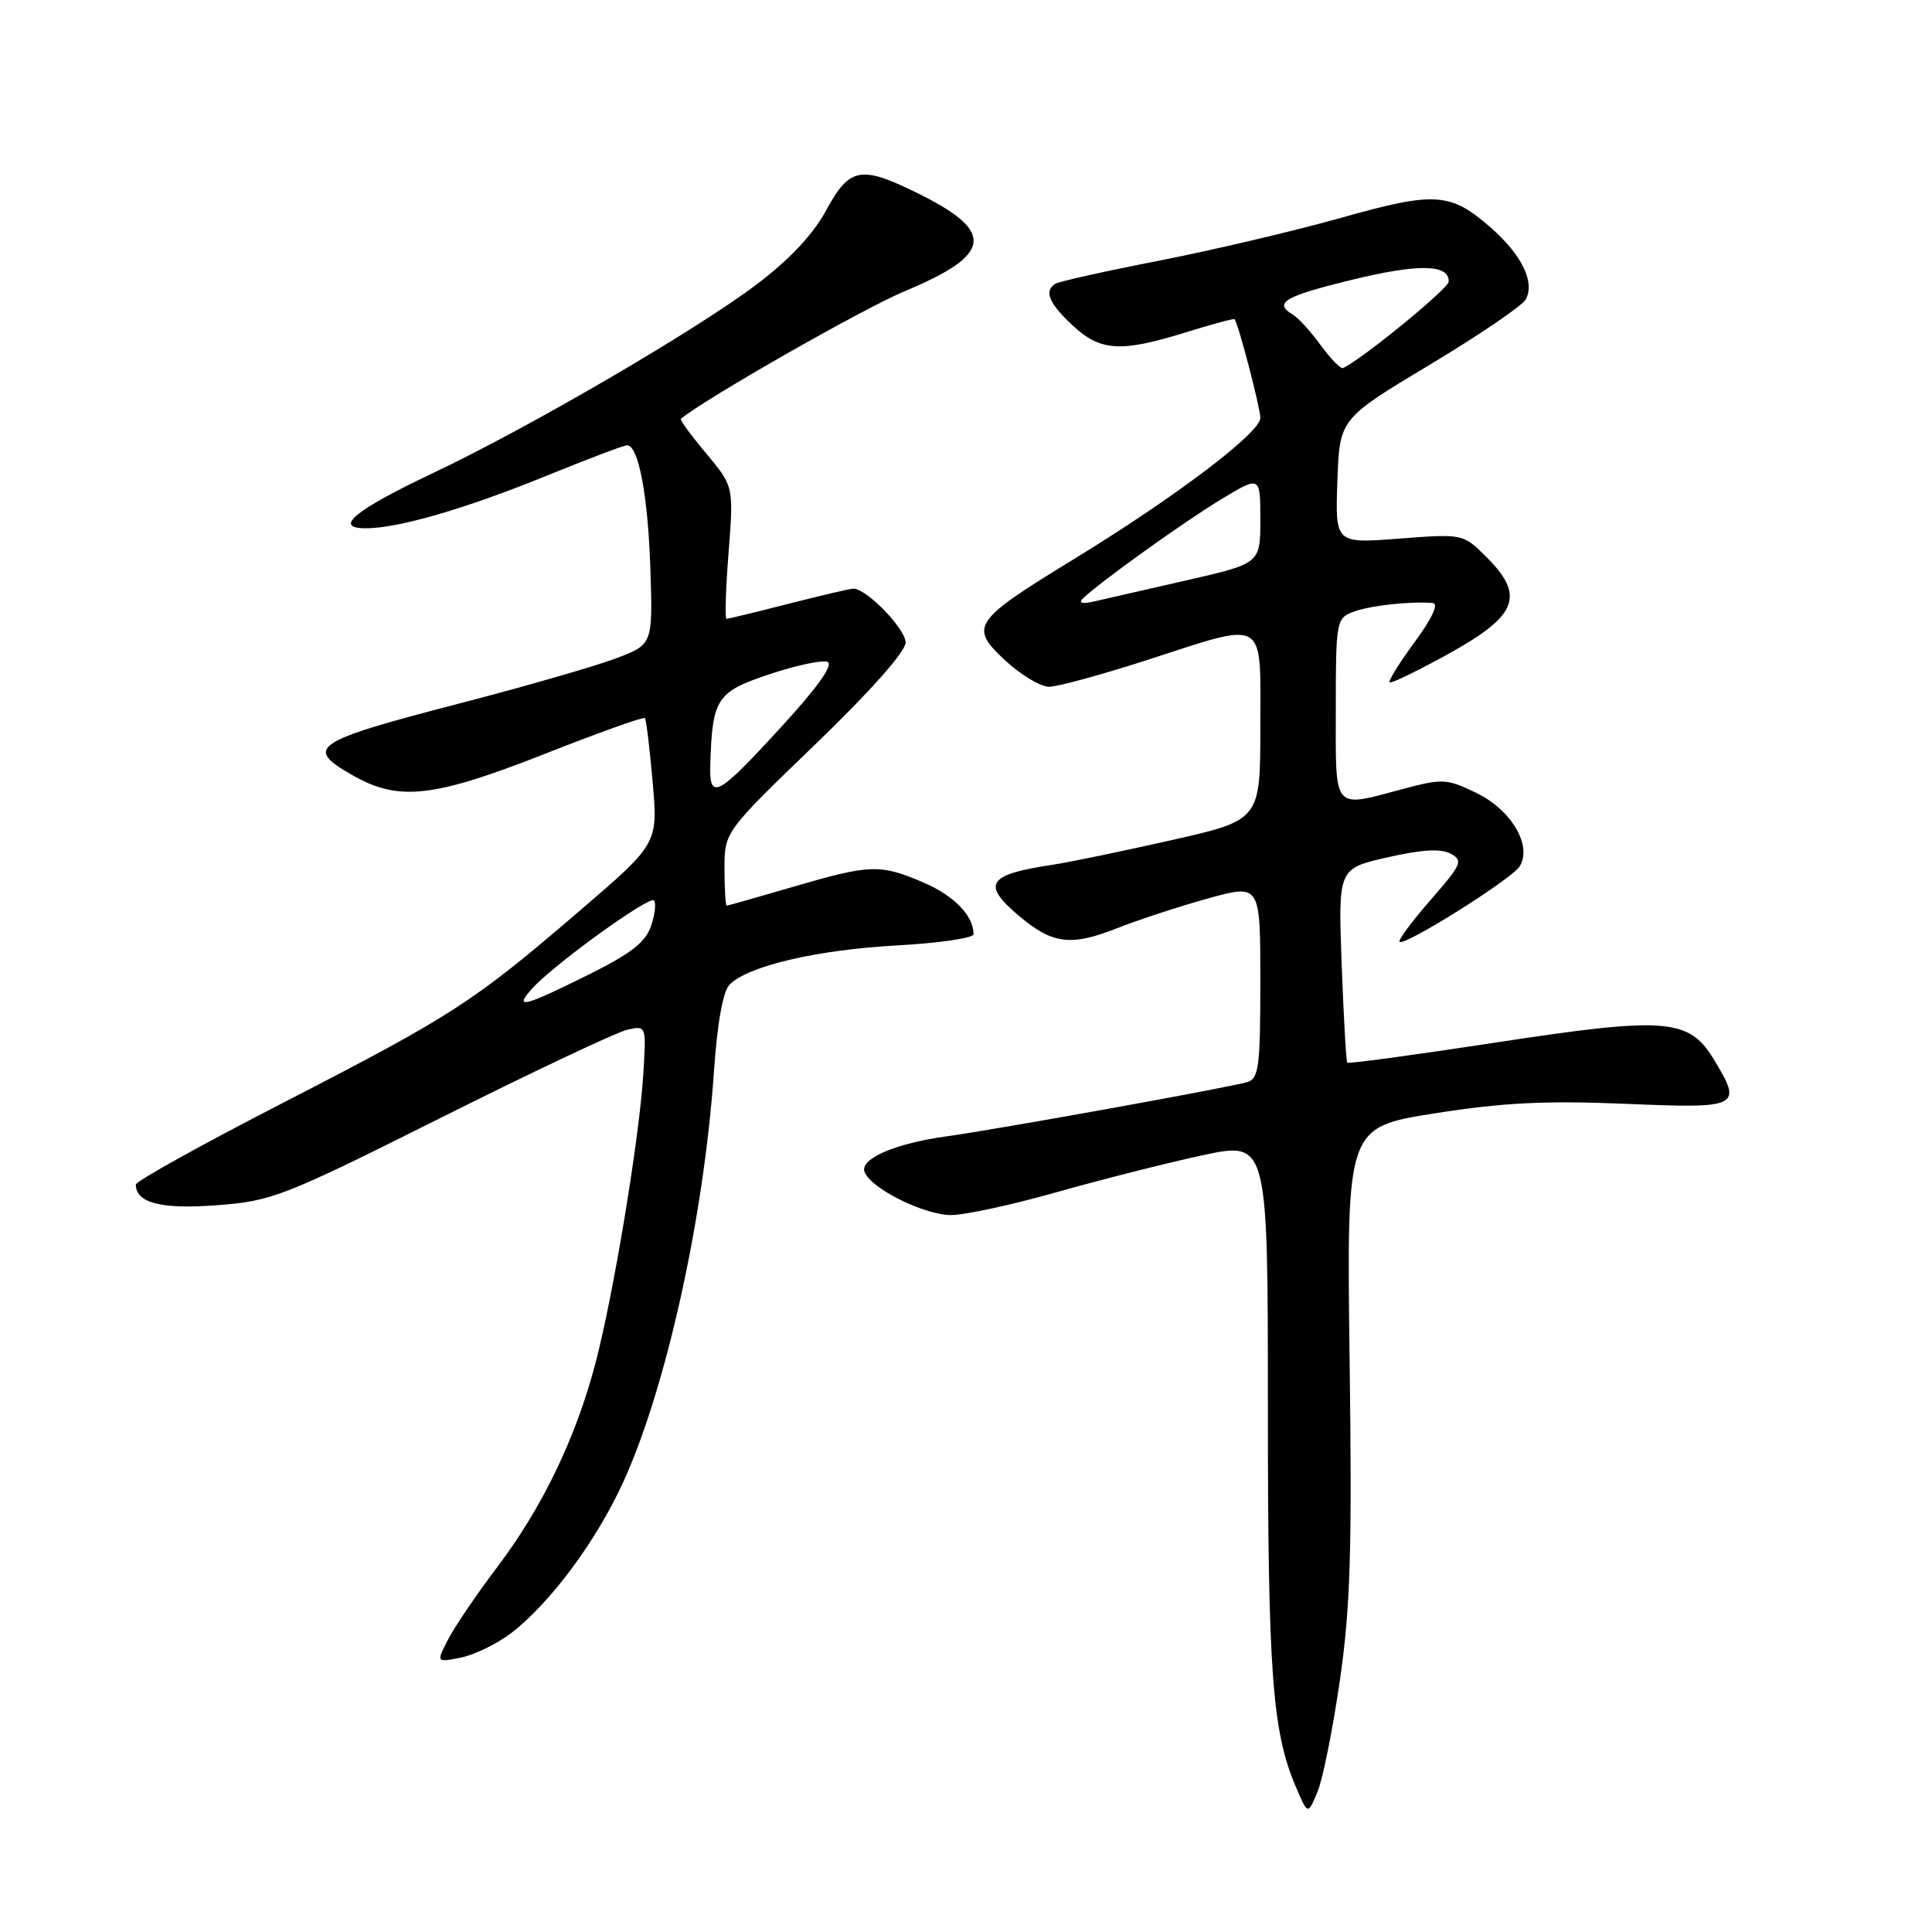 <?xml version="1.0" encoding="UTF-8" standalone="no"?>
<!DOCTYPE svg PUBLIC "-//W3C//DTD SVG 1.1//EN" "http://www.w3.org/Graphics/SVG/1.1/DTD/svg11.dtd" >
<svg xmlns="http://www.w3.org/2000/svg" xmlns:xlink="http://www.w3.org/1999/xlink" version="1.1" viewBox="0 0 256 256">
 <g >
 <path fill="currentColor"
d=" M 177.54 222.65 C 178.94 212.99 179.17 205.42 178.83 180.13 C 178.43 149.37 178.43 149.37 190.08 147.53 C 199.11 146.10 204.78 145.82 215.36 146.26 C 230.60 146.90 230.95 146.72 227.05 140.31 C 223.77 134.94 220.67 134.71 198.34 138.12 C 187.58 139.77 178.66 140.98 178.52 140.81 C 178.37 140.64 178.04 134.78 177.78 127.80 C 177.31 115.09 177.31 115.09 183.83 113.61 C 188.35 112.57 190.92 112.42 192.21 113.11 C 193.91 114.02 193.68 114.54 189.56 119.25 C 187.09 122.08 185.24 124.57 185.45 124.79 C 186.09 125.42 200.28 116.51 201.36 114.80 C 203.07 112.08 200.27 107.31 195.63 105.07 C 191.75 103.18 191.13 103.15 185.99 104.52 C 176.48 107.05 177.00 107.65 177.00 93.98 C 177.00 82.31 177.07 81.92 179.32 81.07 C 181.48 80.25 186.73 79.66 189.84 79.90 C 190.67 79.96 189.80 81.87 187.47 85.05 C 185.43 87.82 183.93 90.24 184.13 90.42 C 184.33 90.60 187.88 88.88 192.00 86.60 C 201.07 81.58 202.10 78.95 197.00 73.85 C 193.87 70.72 193.87 70.72 185.39 71.37 C 176.92 72.02 176.92 72.02 177.21 63.76 C 177.50 55.50 177.50 55.50 189.40 48.36 C 195.95 44.43 201.69 40.53 202.16 39.69 C 203.42 37.42 201.67 33.80 197.58 30.20 C 192.19 25.47 190.19 25.34 177.63 28.88 C 171.49 30.61 160.67 33.15 153.59 34.54 C 146.51 35.92 140.33 37.30 139.86 37.59 C 138.30 38.55 138.96 40.16 142.11 43.10 C 145.81 46.56 148.49 46.72 157.12 44.04 C 160.58 42.96 163.49 42.18 163.58 42.29 C 164.10 42.92 167.00 54.05 167.00 55.38 C 167.00 57.35 155.71 65.89 142.08 74.22 C 128.87 82.30 128.37 83.06 133.24 87.55 C 135.29 89.45 137.89 91.00 139.00 91.00 C 140.12 91.00 145.91 89.42 151.86 87.50 C 168.05 82.27 167.00 81.65 167.00 96.33 C 167.00 108.66 167.00 108.66 155.25 111.32 C 148.79 112.78 141.70 114.25 139.50 114.58 C 130.82 115.88 130.00 117.14 135.08 121.41 C 139.45 125.09 141.90 125.40 147.90 123.04 C 150.81 121.89 156.30 120.09 160.09 119.04 C 167.00 117.13 167.00 117.13 167.00 130.00 C 167.00 141.39 166.80 142.93 165.25 143.39 C 162.92 144.09 131.83 149.70 125.50 150.56 C 118.62 151.50 113.89 153.55 114.56 155.29 C 115.40 157.49 122.45 161.00 126.04 161.00 C 127.84 161.00 134.08 159.65 139.91 158.00 C 145.73 156.35 154.44 154.14 159.25 153.10 C 168.00 151.20 168.00 151.20 168.00 186.42 C 168.00 221.63 168.57 229.40 171.70 236.75 C 173.29 240.50 173.29 240.50 174.57 237.45 C 175.27 235.78 176.61 229.11 177.54 222.65 Z  M 67.71 216.41 C 72.84 212.49 78.95 204.29 82.53 196.50 C 88.22 184.12 93.26 161.41 94.59 142.14 C 95.05 135.48 95.79 131.35 96.69 130.45 C 99.15 127.99 108.20 125.87 118.75 125.28 C 124.39 124.97 129.00 124.30 129.00 123.79 C 129.00 121.33 126.43 118.69 122.35 116.93 C 116.60 114.47 115.29 114.52 105.05 117.52 C 100.40 118.88 96.47 120.00 96.30 120.00 C 96.14 120.00 96.00 117.80 96.00 115.12 C 96.00 110.23 96.00 110.23 108.00 98.66 C 115.31 91.62 120.00 86.33 120.00 85.14 C 120.00 83.33 114.83 78.00 113.08 78.00 C 112.66 78.00 108.80 78.90 104.50 80.00 C 100.20 81.10 96.49 82.00 96.26 82.00 C 96.04 82.00 96.16 78.05 96.54 73.23 C 97.22 64.46 97.22 64.46 93.58 60.09 C 91.57 57.69 90.06 55.63 90.22 55.50 C 93.35 52.87 114.43 40.85 119.89 38.58 C 131.42 33.78 131.90 30.75 121.95 25.78 C 114.06 21.85 112.62 22.09 109.47 27.87 C 107.71 31.11 104.59 34.42 100.16 37.76 C 92.07 43.85 70.07 56.67 57.46 62.64 C 47.01 67.60 44.08 70.00 48.48 70.00 C 52.78 70.00 61.65 67.42 72.42 63.04 C 77.87 60.82 82.67 59.00 83.09 59.00 C 84.61 59.00 85.87 65.73 86.18 75.46 C 86.50 85.41 86.50 85.41 81.50 87.28 C 78.75 88.31 69.53 90.97 61.00 93.18 C 41.30 98.30 40.19 99.05 46.89 102.82 C 52.90 106.20 57.53 105.66 72.17 99.90 C 79.29 97.09 85.27 94.95 85.45 95.15 C 85.63 95.34 86.09 99.16 86.48 103.64 C 87.19 111.78 87.19 111.78 76.78 120.71 C 62.70 132.80 60.02 134.54 37.52 146.12 C 26.78 151.64 18.00 156.52 18.00 156.96 C 18.00 159.40 21.36 160.26 28.73 159.70 C 36.03 159.15 37.51 158.58 58.46 148.09 C 70.58 142.02 81.66 136.79 83.07 136.46 C 85.64 135.87 85.64 135.87 85.25 142.19 C 84.74 150.70 81.32 171.41 78.90 180.63 C 76.31 190.51 71.86 199.76 65.87 207.67 C 63.18 211.22 60.27 215.51 59.39 217.21 C 57.80 220.29 57.80 220.29 61.07 219.64 C 62.86 219.28 65.85 217.82 67.71 216.41 Z  M 143.50 79.29 C 145.70 77.16 156.81 69.19 161.75 66.20 C 167.00 63.02 167.00 63.02 167.00 68.84 C 167.00 74.66 167.00 74.66 157.25 76.89 C 151.89 78.11 146.38 79.37 145.00 79.69 C 143.38 80.06 142.85 79.92 143.50 79.29 Z  M 175.02 45.77 C 173.72 43.97 172.05 42.14 171.32 41.70 C 168.72 40.13 170.13 39.28 179.03 37.10 C 187.92 34.92 192.04 34.99 191.96 37.32 C 191.93 38.24 180.57 47.54 177.96 48.77 C 177.65 48.91 176.33 47.56 175.02 45.77 Z  M 70.56 130.94 C 73.42 127.78 86.01 118.68 86.65 119.31 C 86.96 119.62 86.79 121.14 86.27 122.69 C 85.56 124.84 83.59 126.37 77.92 129.18 C 69.31 133.46 67.99 133.77 70.56 130.94 Z  M 94.12 101.22 C 94.39 92.54 94.96 91.68 101.93 89.35 C 105.46 88.17 108.94 87.42 109.65 87.70 C 110.49 88.02 108.40 90.99 103.74 96.08 C 94.99 105.65 93.96 106.20 94.12 101.22 Z "/>
</g>
</svg>